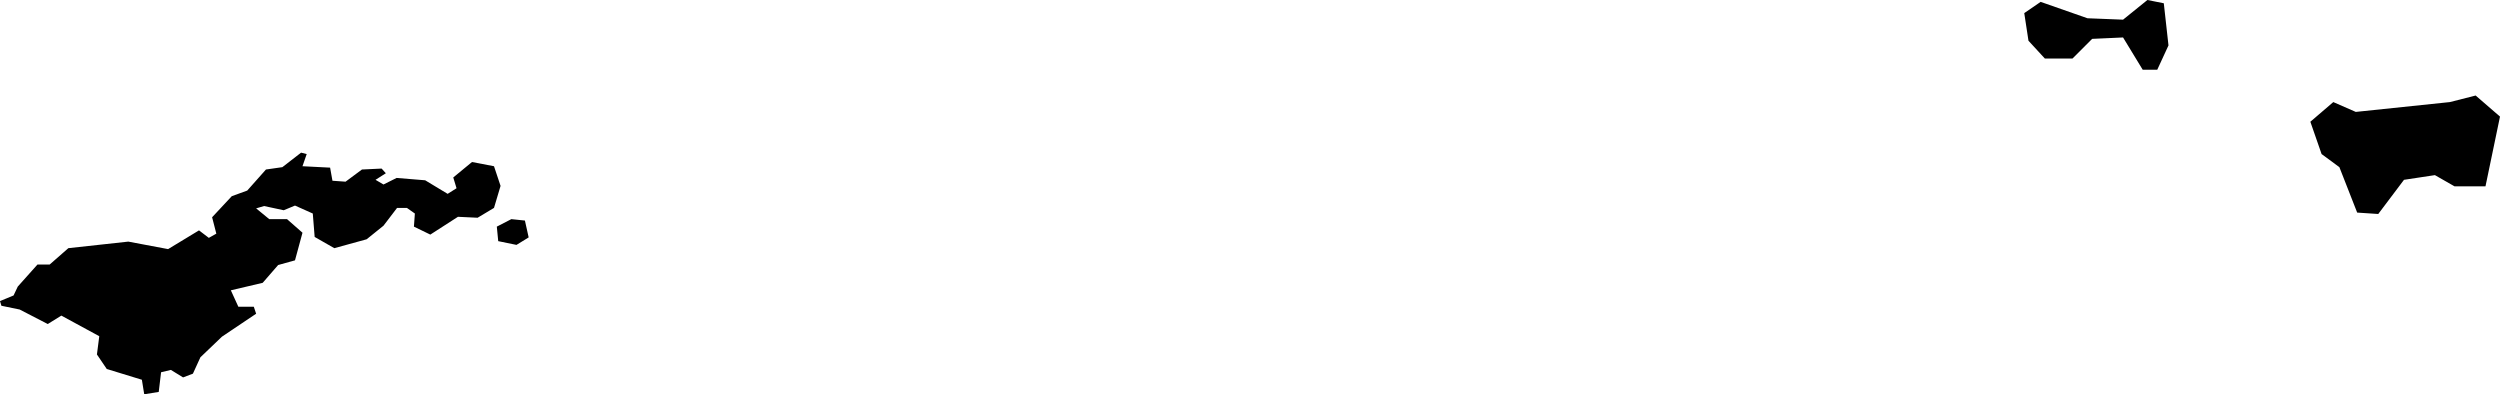 <svg xmlns="http://www.w3.org/2000/svg" viewBox="1338.856 503.477 5.339 0.842">
  <path d="M1343.839,503.695l0.048,0.021l0.201-0.021l0.055-0.014l0.052,0.045l-0.031,0.149h-0.066l-0.042-0.024l-0.066,0.01l-0.055,0.073l-0.045-0.003l-0.038-0.097l-0.038-0.028l-0.024-0.069L1343.839,503.695z M1343.188,503.564l0.035,0.038h0.059l0.042-0.042l0.066-0.003l0.042,0.069h0.031l0.024-0.052l-0.01-0.09l-0.035-0.007l-0.052,0.042l-0.076-0.003l-0.1-0.035l-0.035,0.024L1343.188,503.564z M1339.917,503.961l0.003,0.031l0.039,0.008l0.026-0.016l-0.008-0.036l-0.029-0.003L1339.917,503.961z M1338.859,504.13l0.039,0.008l0.06,0.031l0.029-0.018l0.081,0.044l-0.005,0.039l0.021,0.031l0.075,0.023l0.005,0.031l0.031-0.005l0.005-0.042l0.021-0.005l0.026,0.016l0.021-0.008l0.016-0.035l0.046-0.044l0.073-0.049l-0.005-0.015h-0.033l-0.016-0.035l0.068-0.016l0.033-0.038l0.036-0.01l0.016-0.059l-0.033-0.029h-0.038l-0.028-0.023l0.017-0.005l0.042,0.009l0.024-0.01l0.038,0.017l0.004,0.05l0.042,0.024l0.069-0.019l0.036-0.029l0.029-0.038h0.021l0.017,0.012l-0.002,0.028l0.035,0.017l0.059-0.038l0.042,0.002l0.035-0.021l0.014-0.047l-0.014-0.042l-0.047-0.009l-0.04,0.033l0.007,0.023l-0.019,0.012l-0.048-0.029l-0.061-0.005l-0.028,0.014l-0.017-0.01l0.022-0.014l-0.009-0.01l-0.042,0.002l-0.035,0.026l-0.028-0.002l-0.005-0.028l-0.059-0.003l0.009-0.026l-0.012-0.003l-0.04,0.031l-0.035,0.005l-0.04,0.045l-0.033,0.012l-0.042,0.045l0.009,0.035l-0.016,0.009l-0.021-0.016l-0.066,0.04l-0.085-0.016l-0.128,0.014l-0.04,0.035h-0.026l-0.042,0.047l-0.009,0.019l-0.029,0.012L1338.859,504.13z"/>
</svg>
